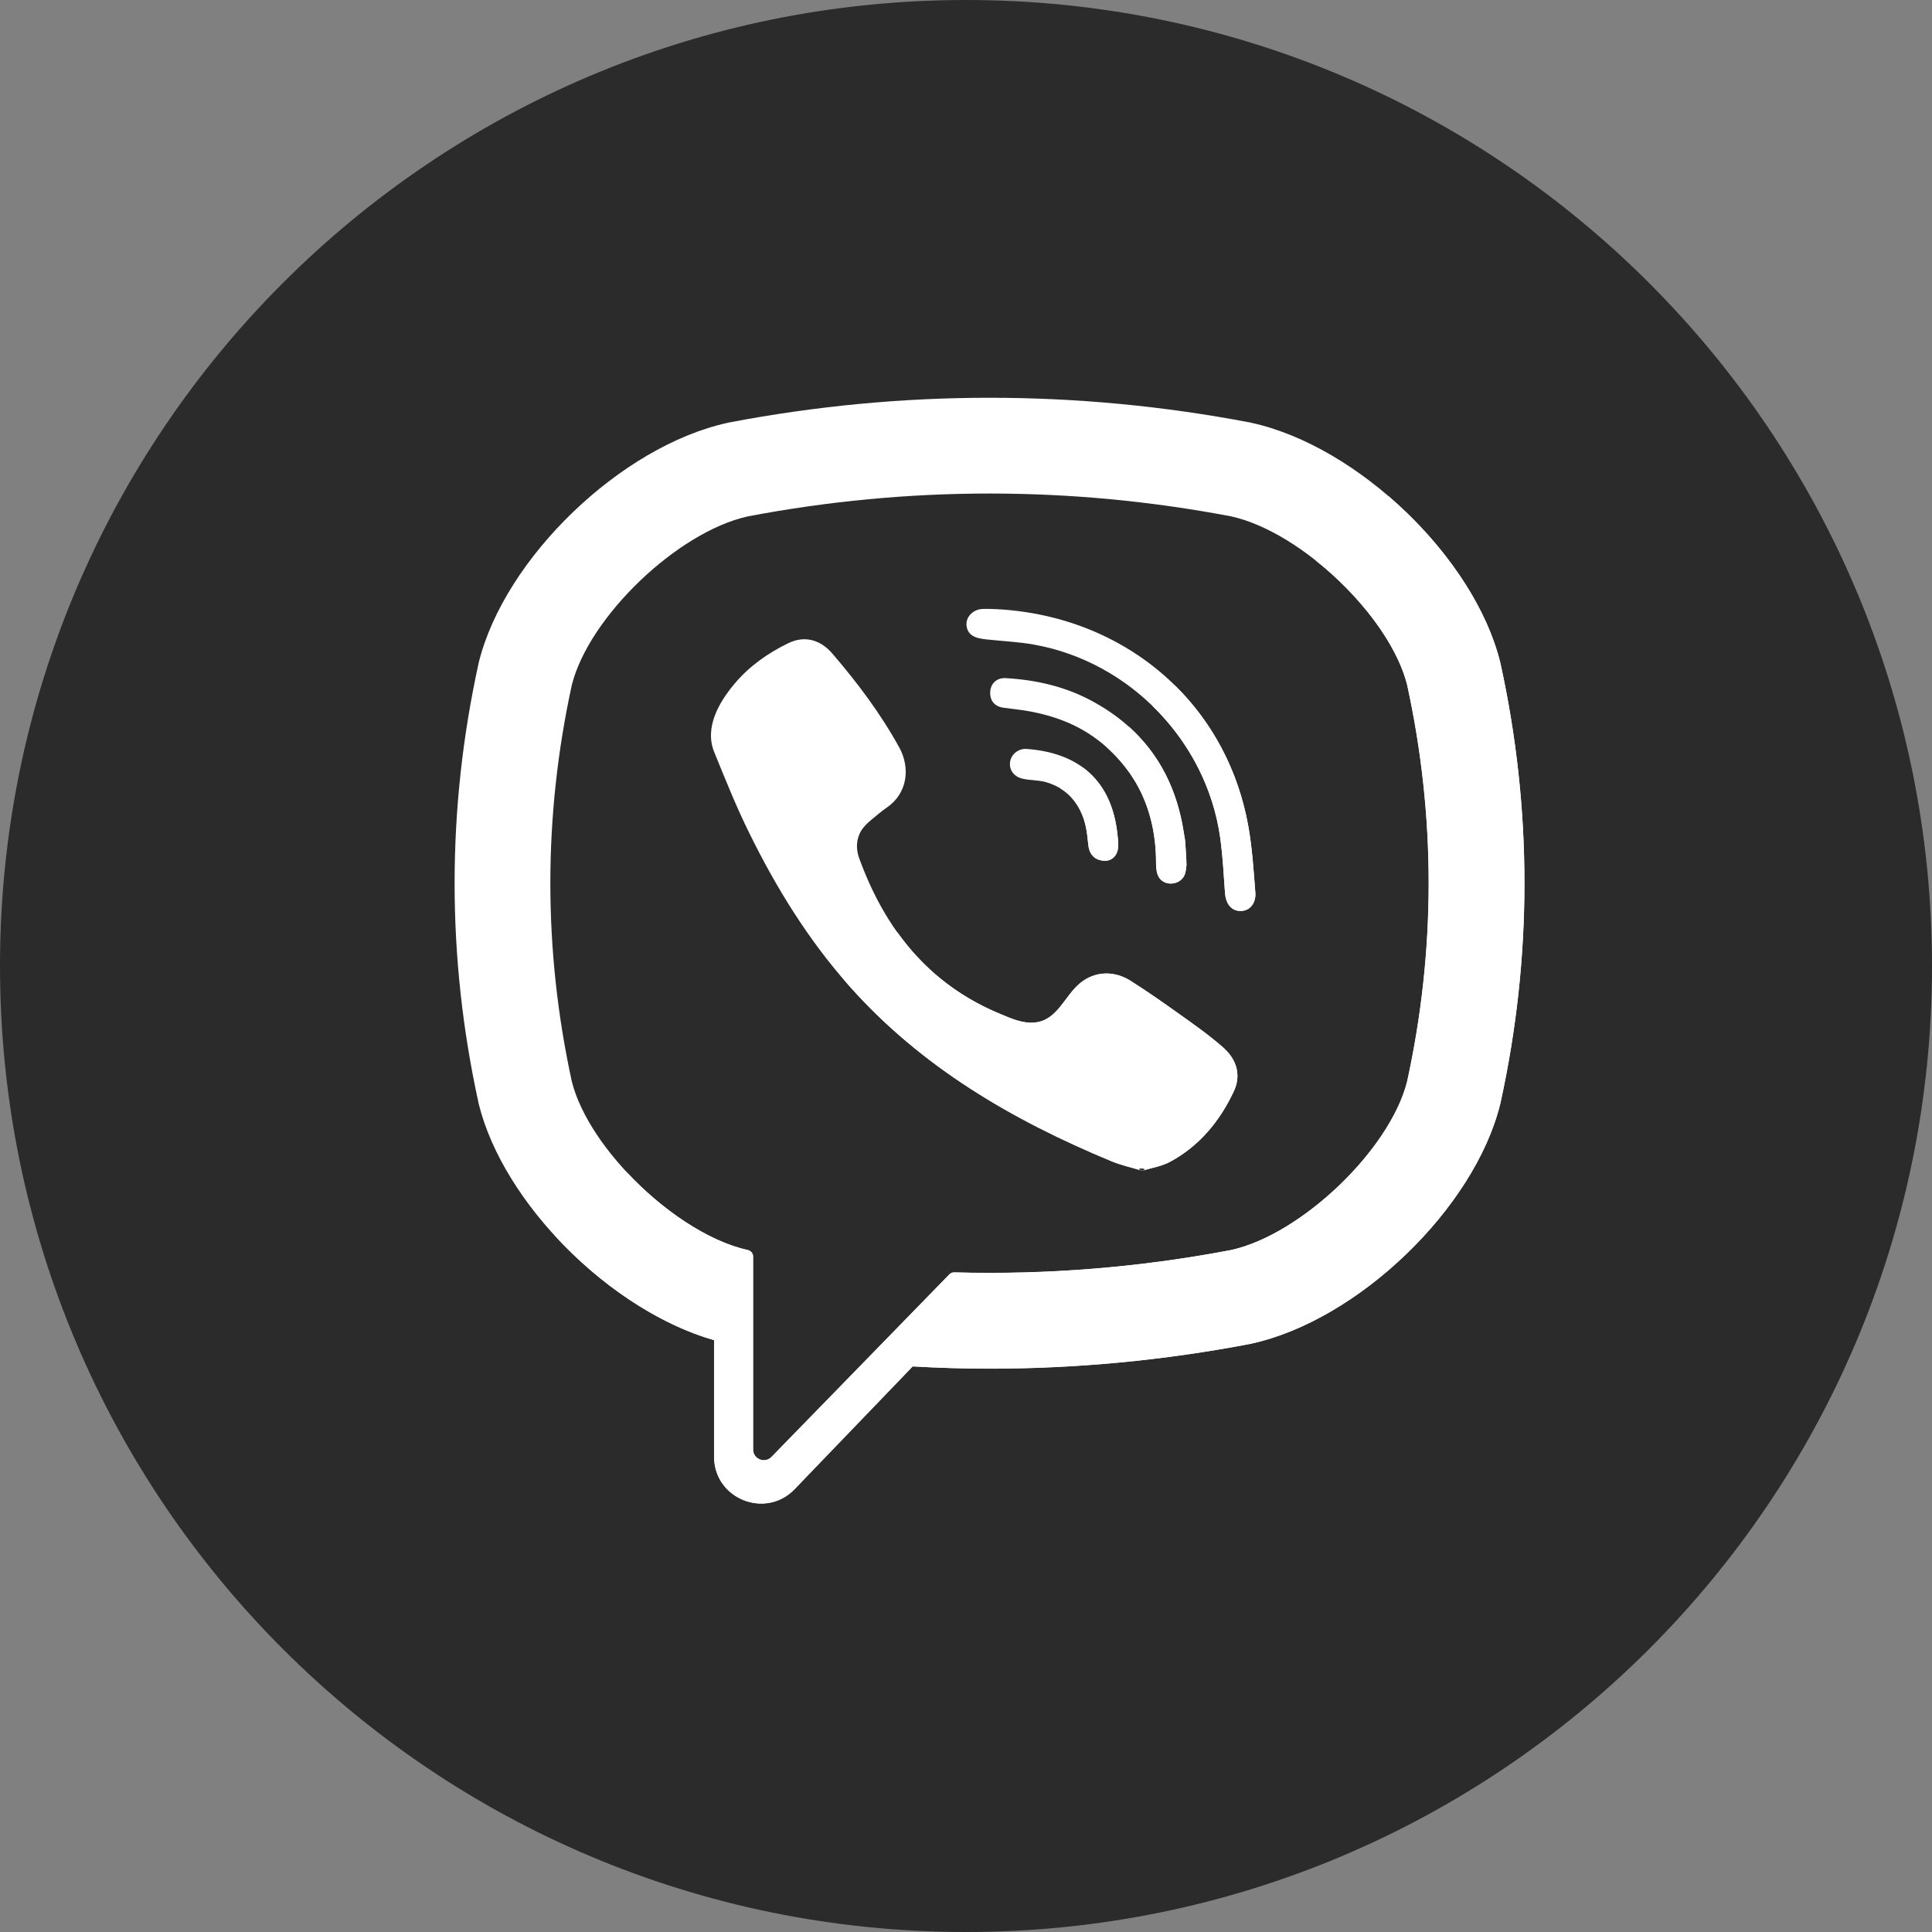 <svg width="34" height="34" viewBox="0 0 34 34" fill="none" xmlns="http://www.w3.org/2000/svg">
<rect x="0" y="0" width="34" height="34" fill="#808080" stroke="none"/>
<path d="M17 34C26.389 34 34 26.389 34 17C34 7.611 26.389 0 17 0C7.611 0 0 7.611 0 17C0 26.389 7.611 34 17 34Z" fill="#2B2B2B"/>
<path d="M26.407 11.679L26.402 11.656C25.948 9.82 23.9 7.849 22.019 7.44L21.998 7.435C18.956 6.855 15.872 6.855 12.831 7.435L12.809 7.44C10.929 7.849 8.881 9.82 8.426 11.656L8.421 11.679C7.86 14.243 7.86 16.844 8.421 19.408L8.426 19.431C8.862 21.189 10.757 23.069 12.567 23.585V25.635C12.567 26.377 13.472 26.742 13.986 26.206L16.062 24.047C16.513 24.073 16.964 24.087 17.414 24.087C18.945 24.087 20.477 23.942 21.998 23.652L22.019 23.647C23.9 23.238 25.948 21.267 26.402 19.431L26.407 19.408C26.969 16.844 26.969 14.243 26.407 11.679ZM24.764 19.036C24.46 20.235 22.906 21.724 21.67 21.999C20.053 22.307 18.423 22.438 16.794 22.393C16.762 22.392 16.731 22.405 16.708 22.428C16.477 22.665 15.192 23.985 15.192 23.985L13.579 25.64C13.461 25.763 13.254 25.679 13.254 25.509V22.114C13.254 22.058 13.214 22.01 13.159 21.999C13.158 21.999 13.158 21.999 13.158 21.999C11.922 21.724 10.368 20.234 10.064 19.036C9.559 16.718 9.559 14.368 10.064 12.051C10.368 10.852 11.922 9.363 13.158 9.088C15.982 8.551 18.846 8.551 21.67 9.088C22.906 9.363 24.46 10.852 24.764 12.051C25.27 14.369 25.27 16.718 24.764 19.036Z" fill="white"/>
<path d="M20.101 20.604C19.911 20.546 19.73 20.507 19.561 20.437C17.82 19.715 16.217 18.782 14.947 17.353C14.225 16.541 13.659 15.623 13.182 14.652C12.955 14.192 12.764 13.713 12.57 13.238C12.392 12.804 12.654 12.356 12.929 12.03C13.187 11.723 13.519 11.489 13.879 11.316C14.16 11.181 14.437 11.258 14.643 11.496C15.086 12.011 15.493 12.552 15.823 13.149C16.026 13.516 15.97 13.965 15.603 14.214C15.513 14.275 15.432 14.347 15.349 14.415C15.276 14.475 15.207 14.536 15.157 14.617C15.066 14.766 15.061 14.942 15.12 15.103C15.573 16.349 16.337 17.318 17.591 17.84C17.792 17.924 17.994 18.021 18.225 17.994C18.612 17.948 18.737 17.524 19.009 17.302C19.274 17.085 19.613 17.082 19.898 17.263C20.184 17.444 20.461 17.638 20.736 17.834C21.007 18.027 21.276 18.215 21.525 18.435C21.765 18.646 21.847 18.923 21.712 19.209C21.465 19.734 21.106 20.17 20.587 20.449C20.441 20.527 20.266 20.553 20.101 20.604C19.911 20.546 20.266 20.553 20.101 20.604Z" fill="white"/>
<path d="M17.418 10.716C19.697 10.78 21.568 12.292 21.969 14.545C22.038 14.928 22.062 15.321 22.092 15.71C22.105 15.874 22.012 16.03 21.835 16.032C21.653 16.034 21.571 15.881 21.559 15.718C21.535 15.393 21.519 15.068 21.474 14.746C21.238 13.049 19.885 11.645 18.196 11.344C17.942 11.298 17.681 11.286 17.424 11.259C17.261 11.242 17.048 11.232 17.012 11.03C16.982 10.86 17.125 10.725 17.286 10.717C17.33 10.714 17.374 10.716 17.418 10.716C19.697 10.78 17.374 10.716 17.418 10.716Z" fill="white"/>
<path d="M20.881 15.205C20.877 15.234 20.875 15.3 20.858 15.364C20.798 15.592 20.451 15.621 20.371 15.39C20.347 15.322 20.344 15.244 20.344 15.17C20.343 14.687 20.238 14.205 19.995 13.785C19.744 13.354 19.362 12.991 18.914 12.772C18.643 12.639 18.35 12.556 18.053 12.507C17.923 12.486 17.792 12.473 17.661 12.455C17.503 12.433 17.419 12.332 17.426 12.176C17.433 12.03 17.54 11.925 17.699 11.934C18.222 11.964 18.727 12.077 19.192 12.323C20.137 12.824 20.677 13.614 20.835 14.669C20.842 14.717 20.853 14.764 20.857 14.812C20.866 14.93 20.872 15.049 20.881 15.205C20.877 15.233 20.872 15.049 20.881 15.205Z" fill="white"/>
<path d="M19.465 15.148C19.274 15.152 19.172 15.046 19.153 14.871C19.139 14.749 19.128 14.626 19.099 14.507C19.042 14.274 18.918 14.057 18.721 13.914C18.628 13.847 18.523 13.798 18.413 13.766C18.274 13.725 18.128 13.736 17.989 13.702C17.837 13.665 17.754 13.543 17.777 13.4C17.799 13.271 17.925 13.17 18.066 13.18C18.95 13.244 19.581 13.701 19.671 14.741C19.677 14.814 19.685 14.892 19.669 14.962C19.641 15.082 19.552 15.142 19.465 15.148C19.274 15.151 19.552 15.142 19.465 15.148Z" fill="white"/>
<path d="M26.406 11.677L26.4 11.654C26.146 10.625 25.39 9.553 24.444 8.738L23.165 9.872C23.926 10.478 24.577 11.317 24.762 12.049C25.268 14.367 25.268 16.716 24.762 19.034C24.459 20.233 22.904 21.722 21.669 21.997C20.052 22.305 18.421 22.436 16.793 22.391C16.76 22.39 16.729 22.403 16.707 22.426C16.476 22.663 15.19 23.983 15.19 23.983L13.577 25.638C13.46 25.761 13.252 25.677 13.252 25.508V22.112C13.252 22.056 13.212 22.008 13.157 21.997C13.157 21.997 13.156 21.997 13.156 21.997C12.454 21.841 11.649 21.292 11.029 20.628L9.766 21.747C10.555 22.606 11.573 23.3 12.566 23.584V25.634C12.566 26.375 13.47 26.74 13.984 26.204L16.061 24.046C16.511 24.071 16.962 24.085 17.413 24.085C18.944 24.085 20.476 23.94 21.996 23.65L22.017 23.646C23.898 23.236 25.946 21.265 26.4 19.429L26.406 19.407C26.967 16.842 26.967 14.241 26.406 11.677Z" fill="white"/>
<path d="M20.101 20.604C20.266 20.553 19.911 20.546 20.101 20.604V20.604Z" fill="#333333"/>
<path d="M21.525 18.433C21.276 18.213 21.006 18.025 20.736 17.832C20.461 17.636 20.184 17.442 19.898 17.261C19.613 17.08 19.274 17.083 19.009 17.3C18.737 17.522 18.612 17.946 18.225 17.992C17.994 18.018 17.792 17.921 17.591 17.838C16.82 17.517 16.234 17.026 15.792 16.406L14.852 17.24C14.883 17.277 14.914 17.315 14.947 17.351C16.216 18.78 17.819 19.713 19.561 20.435C19.729 20.505 19.91 20.544 20.1 20.601C19.91 20.544 20.265 20.551 20.1 20.601C20.265 20.551 20.44 20.525 20.587 20.447C21.105 20.168 21.465 19.732 21.712 19.207C21.847 18.921 21.765 18.644 21.525 18.433Z" fill="white"/>
<path d="M17.425 10.715C17.423 10.715 17.421 10.715 17.419 10.715C17.417 10.715 17.419 10.715 17.425 10.715Z" fill="#333333"/>
<path d="M17.418 10.715C17.42 10.715 17.422 10.715 17.424 10.715C17.55 10.72 19.607 10.776 17.418 10.715Z" fill="#333333"/>
<path d="M20.686 12.071L20.285 12.426C20.915 13.039 21.35 13.851 21.474 14.745C21.518 15.067 21.535 15.393 21.558 15.717C21.57 15.88 21.652 16.033 21.835 16.031C22.012 16.029 22.105 15.873 22.092 15.71C22.061 15.32 22.037 14.928 21.969 14.544C21.793 13.558 21.336 12.714 20.686 12.071Z" fill="white"/>
<path d="M20.836 14.668C20.721 13.899 20.402 13.271 19.872 12.793L19.473 13.148C19.679 13.331 19.858 13.547 19.996 13.784C20.239 14.204 20.344 14.686 20.345 15.169C20.345 15.243 20.349 15.32 20.372 15.389C20.452 15.62 20.799 15.591 20.859 15.363C20.876 15.3 20.878 15.233 20.882 15.204C20.878 15.233 20.873 15.048 20.882 15.204C20.873 15.048 20.867 14.929 20.858 14.811C20.855 14.763 20.843 14.716 20.836 14.668Z" fill="white"/>
<path d="M20.88 15.205C20.871 15.048 20.876 15.233 20.88 15.205V15.205Z" fill="#333333"/>
<path d="M19.462 15.15C19.465 15.15 19.468 15.148 19.471 15.148C19.463 15.148 19.45 15.148 19.438 15.149C19.446 15.149 19.453 15.15 19.462 15.15Z" fill="#333333"/>
<path d="M19.463 15.151C19.454 15.151 19.447 15.15 19.439 15.149C19.397 15.15 19.355 15.153 19.463 15.151Z" fill="#333333"/>
<path d="M19.474 15.148C19.471 15.148 19.468 15.15 19.465 15.15C19.487 15.149 19.485 15.148 19.474 15.148Z" fill="#333333"/>
<path d="M19.063 13.512L18.656 13.872C18.679 13.886 18.701 13.9 18.722 13.916C18.918 14.059 19.043 14.275 19.1 14.509C19.129 14.627 19.14 14.751 19.153 14.873C19.172 15.04 19.267 15.142 19.441 15.148C19.454 15.148 19.466 15.148 19.474 15.147C19.558 15.138 19.642 15.079 19.669 14.963C19.686 14.893 19.678 14.815 19.672 14.742C19.621 14.161 19.401 13.762 19.063 13.512Z" fill="white"/>
</svg>
